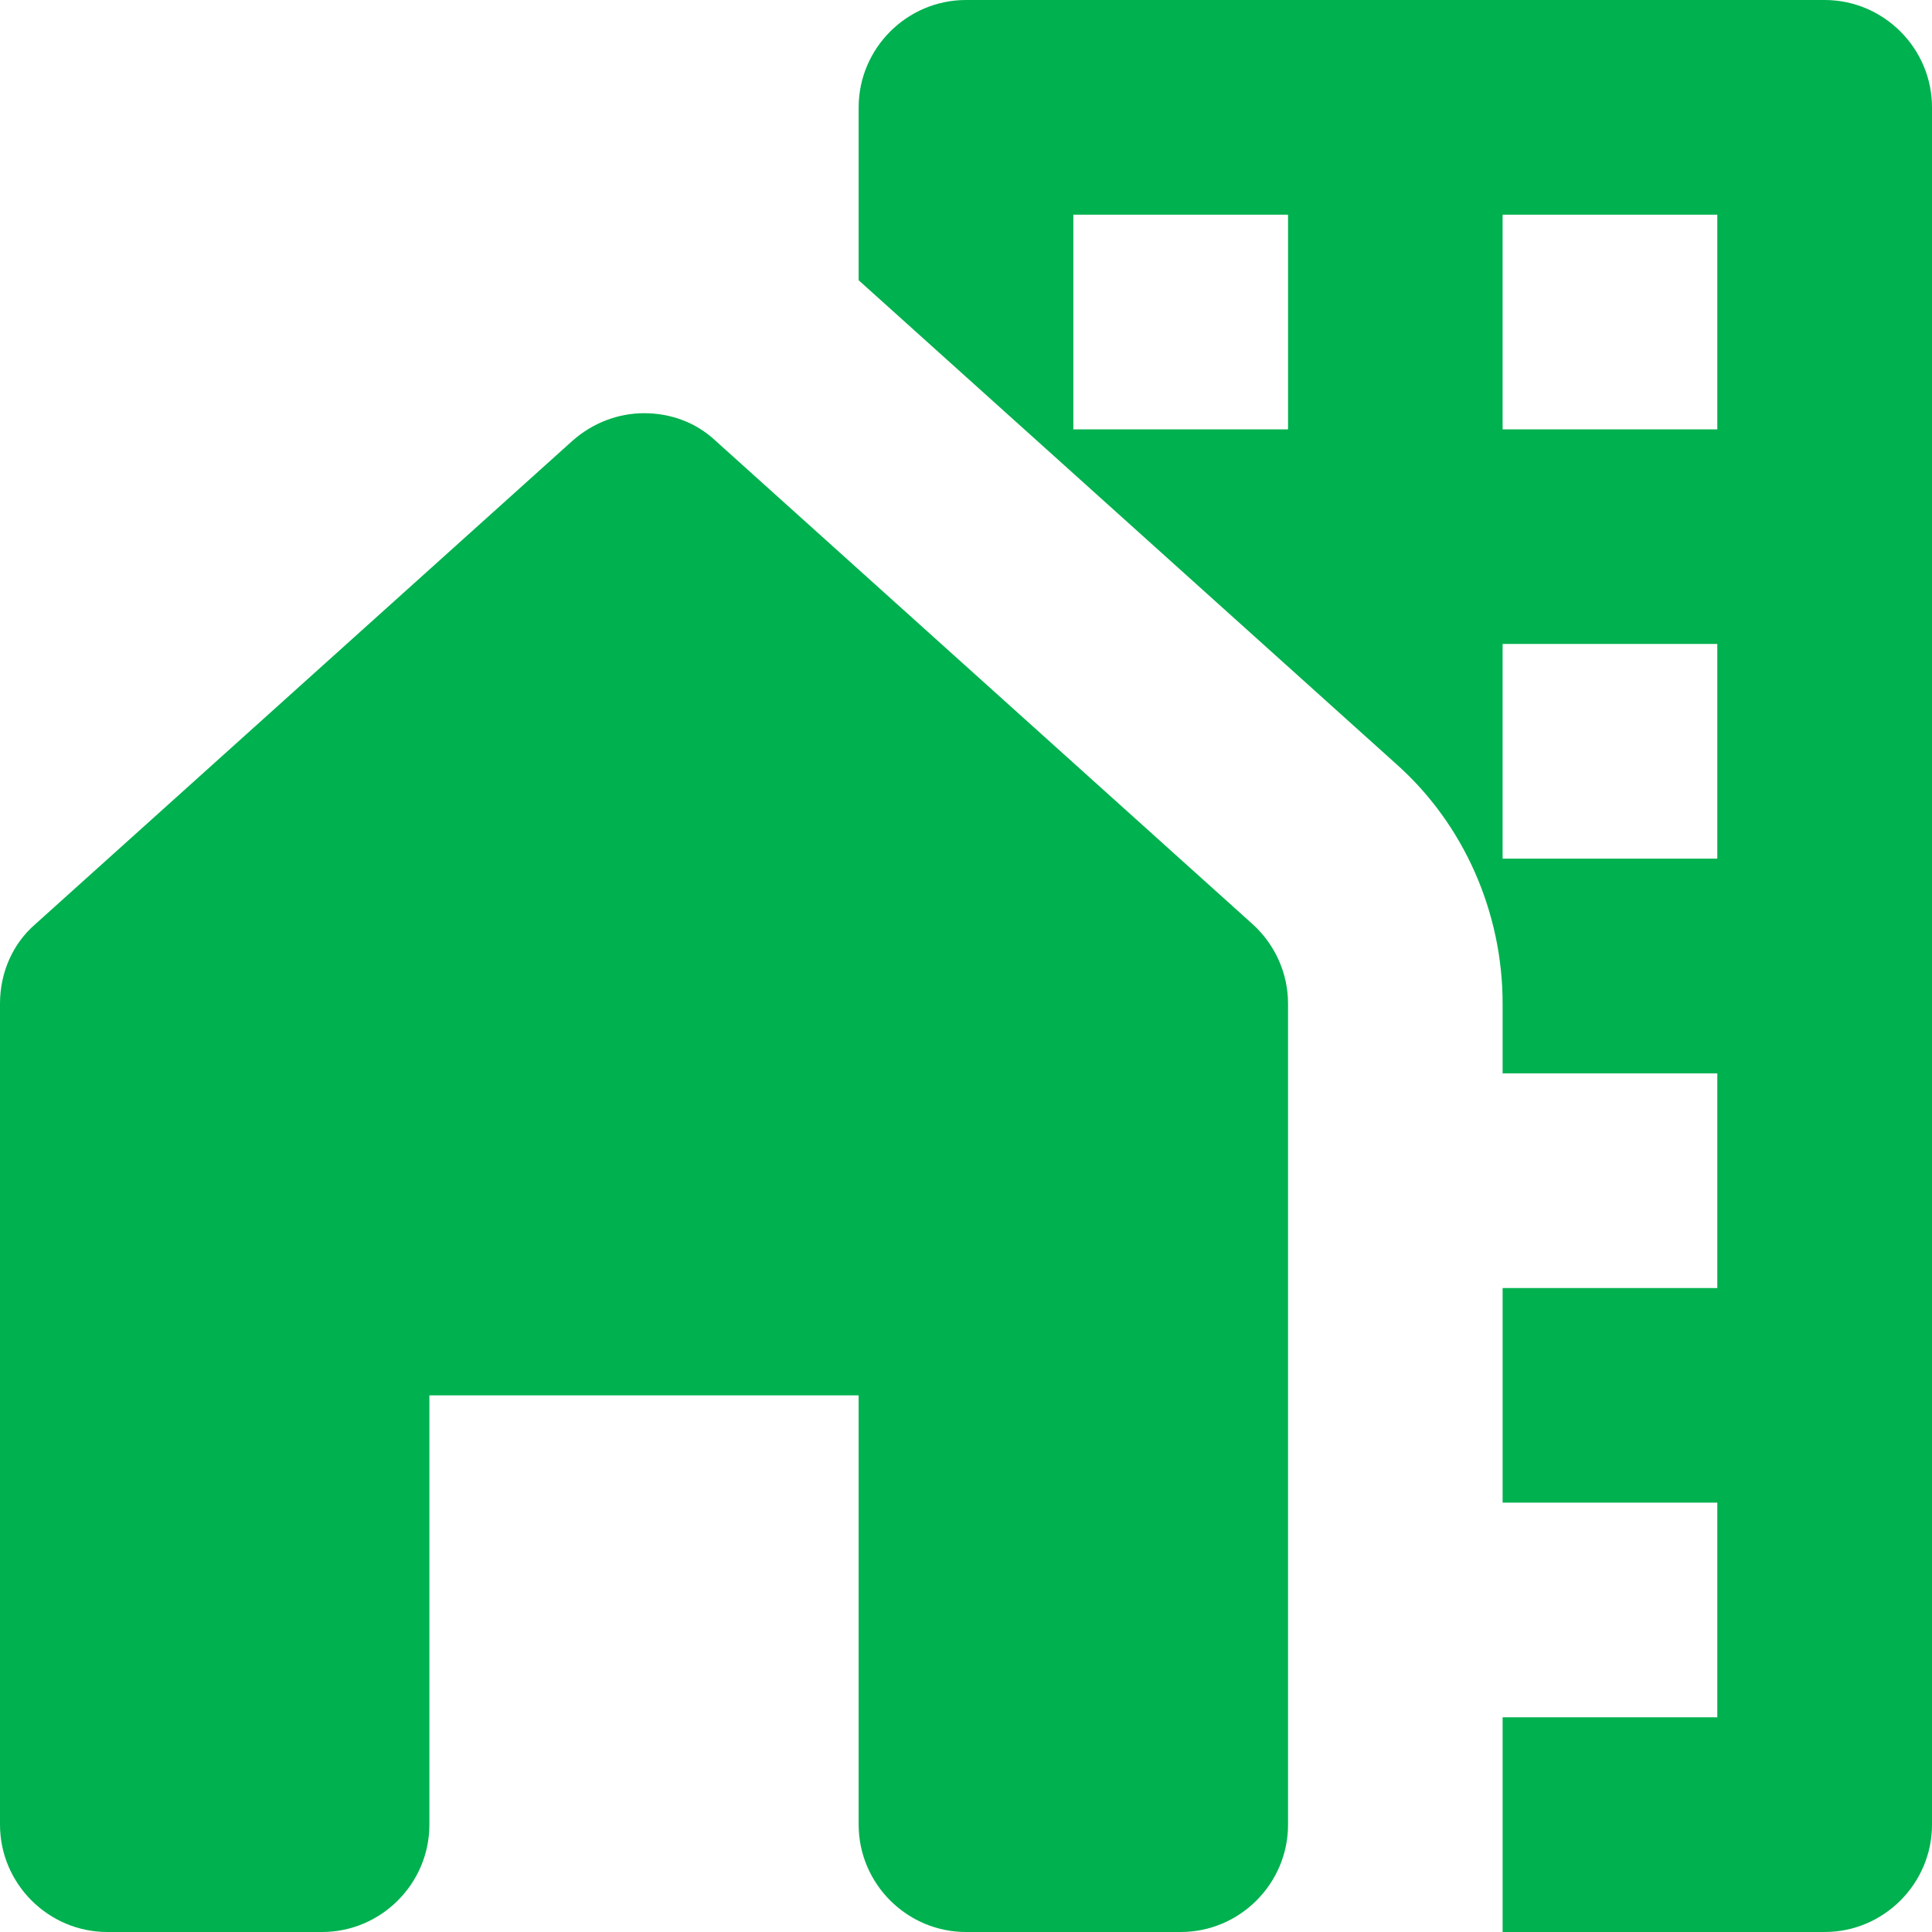 <svg width="16" height="16" viewBox="0 0 16 16" fill="none" xmlns="http://www.w3.org/2000/svg">
<path d="M15.111 0H8C7.511 0 7.111 0.4 7.111 0.889V2.32C7.111 2.32 7.111 2.32 7.12 2.329L11.565 6.329C12.124 6.827 12.444 7.556 12.444 8.311V8.889H14.222V10.667H12.444V12.444H14.222V14.222H12.444V16H15.111C15.6 16 16 15.6 16 15.111V0.889C16 0.4 15.6 0 15.111 0ZM10.667 3.556H8.889V1.778H10.667V3.556ZM14.222 7.111H12.444V5.333H14.222V7.111ZM14.222 3.556H12.444V1.778H14.222V3.556Z" fill="#00B14F"/>
<path d="M10.667 15.111V8.311C10.667 8.062 10.56 7.822 10.373 7.653L5.929 3.653C5.76 3.493 5.547 3.422 5.333 3.422C5.12 3.422 4.907 3.502 4.738 3.653L0.293 7.653C0.107 7.813 0 8.053 0 8.311V15.111C0 15.6 0.4 16 0.889 16H2.667C3.156 16 3.556 15.6 3.556 15.111V11.556H7.111V15.111C7.111 15.6 7.511 16 8 16H9.778C10.267 16 10.667 15.6 10.667 15.111Z" fill="#00B14F"/>
</svg>
